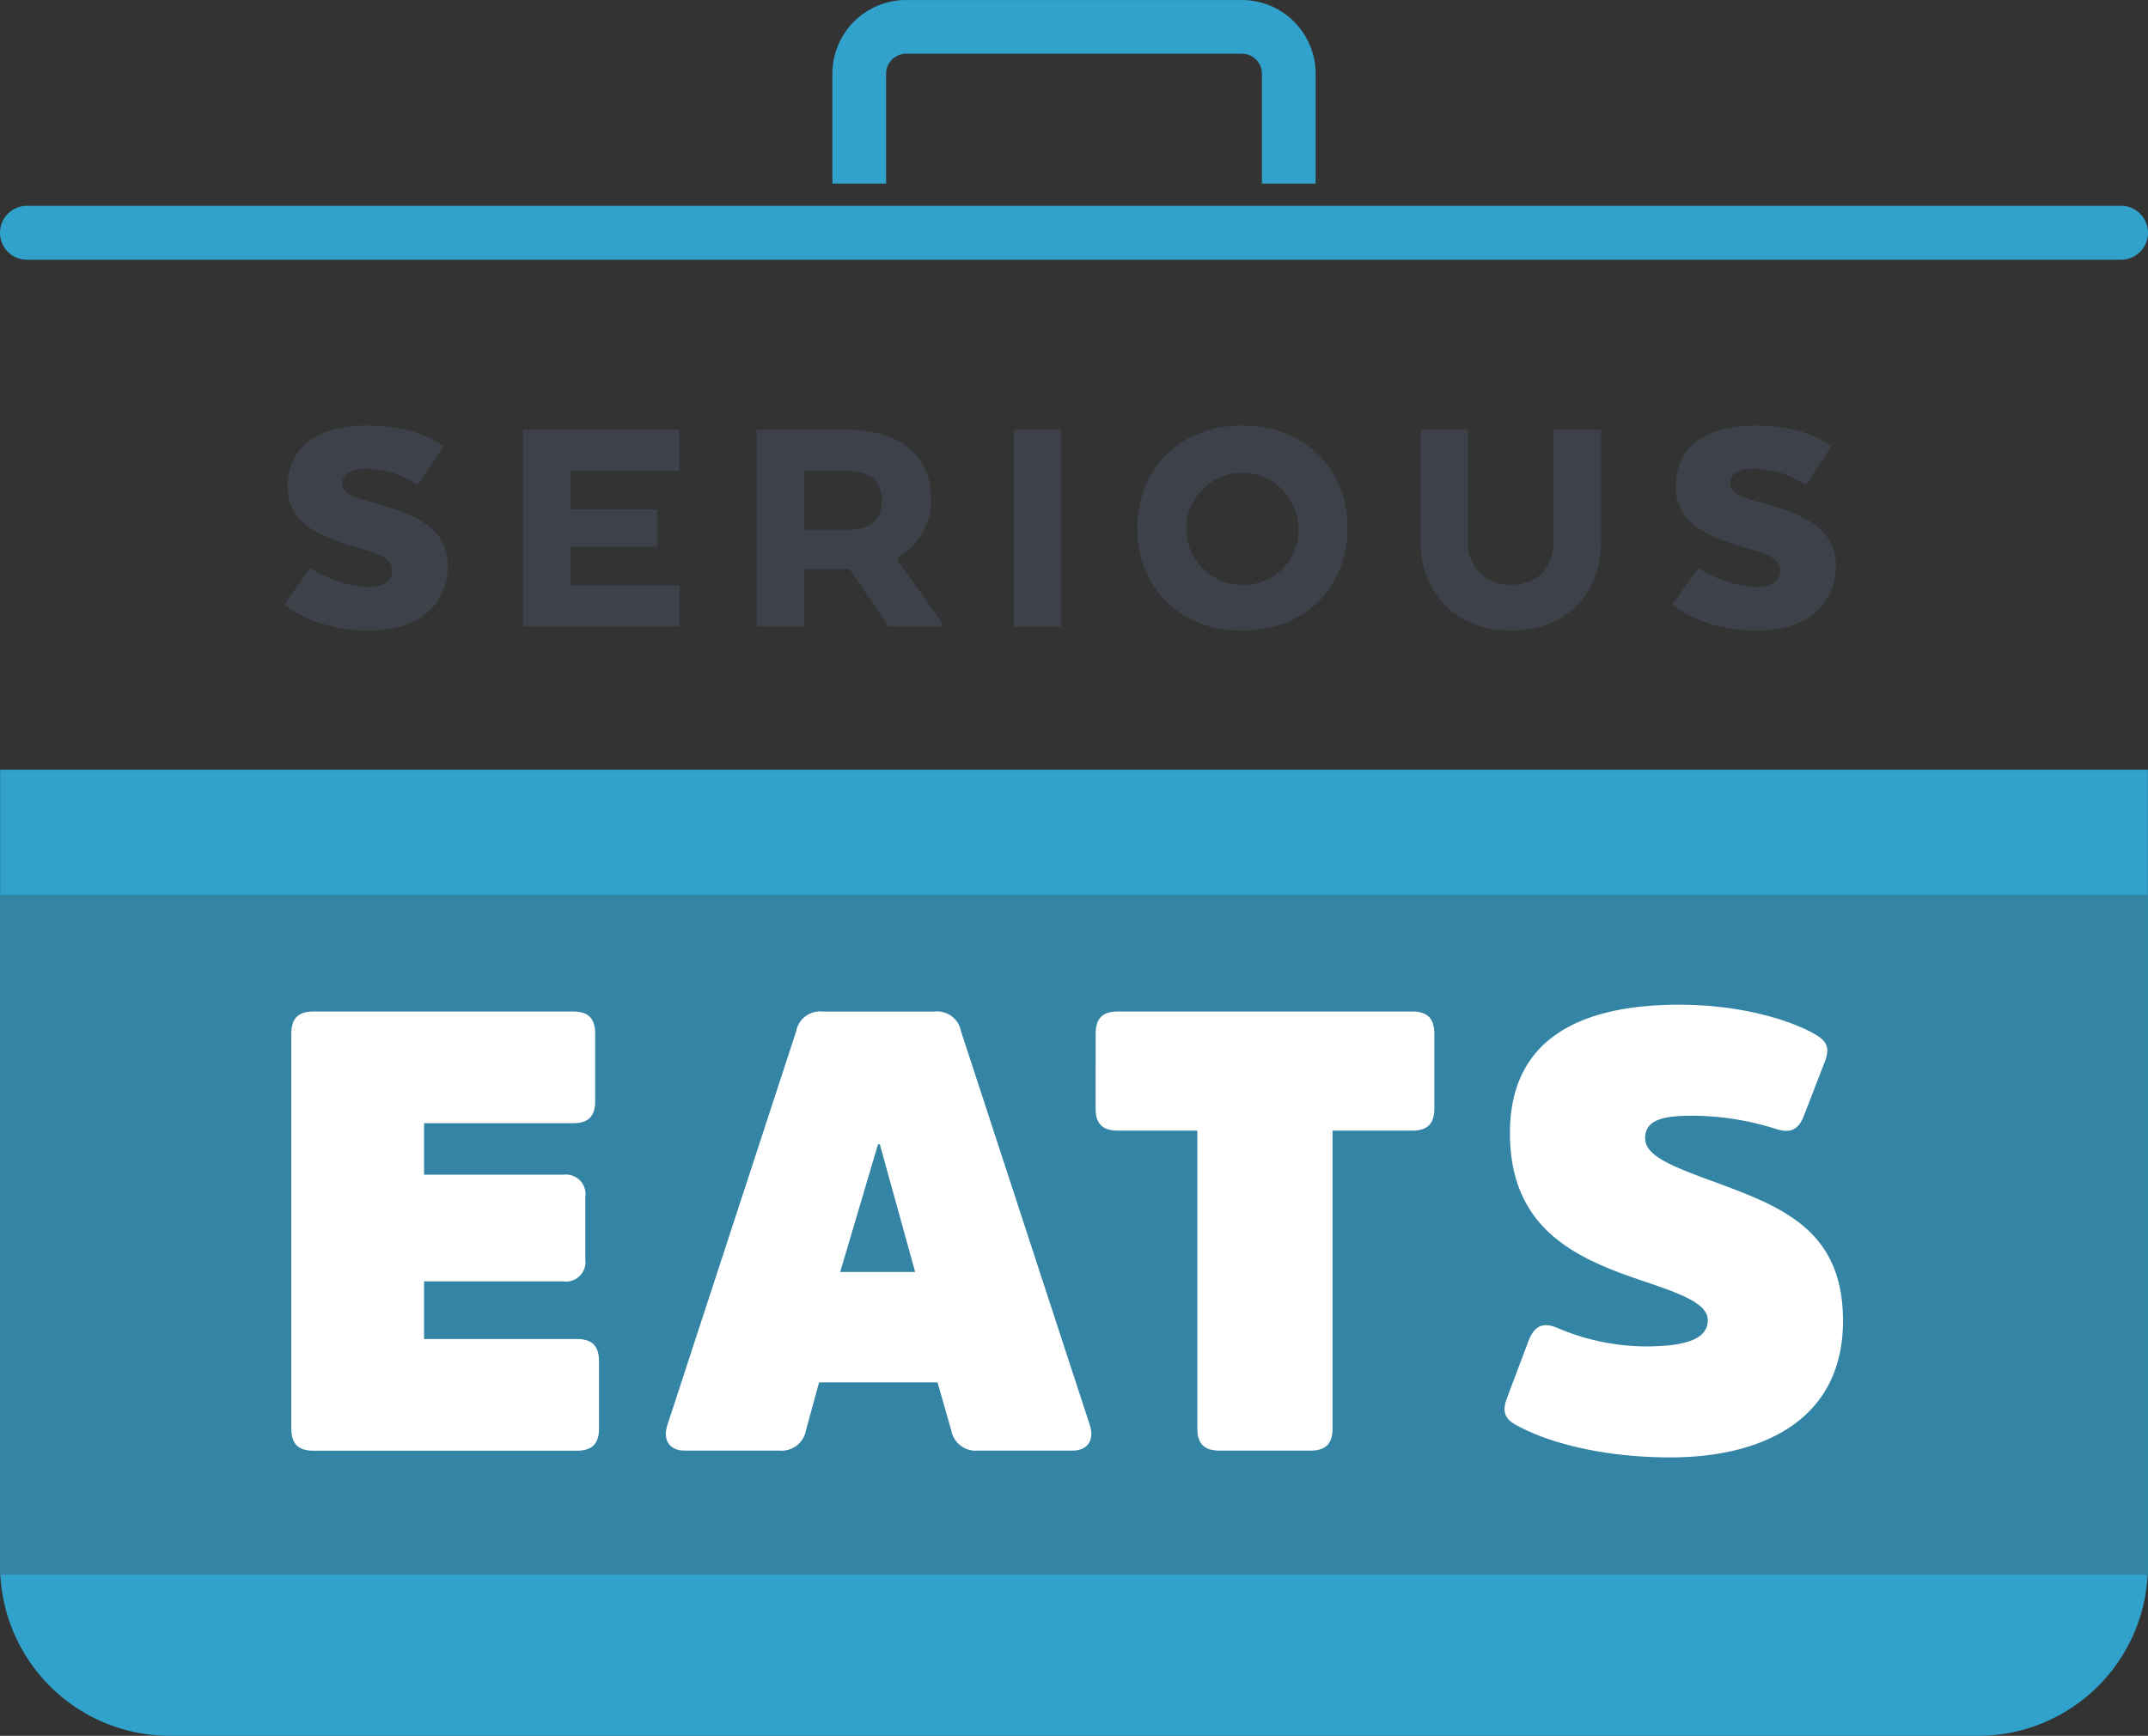 <?xml version="1.0" ?>
<svg xmlns="http://www.w3.org/2000/svg" viewBox="0 0 240.025 194.018">
	<rect x="0" y="0" width="240.025" height="194.018" fill="#333333" stroke="none"/>
	<path d="M237.013 29.031h-234a3.013 3.013 0 1 1 0-6.026h234a3.013 3.013 0 0 1 0 6.026zm-237 56.998v89.065a18.98 18.98 0 0 0 18.924 18.924h202.152a18.98 18.98 0 0 0 18.924-18.924V86.029z" fill="#30a2cc"/>
	<path d="M.013 100.023v75.071c0 .31.032.612.047.919h239.906c.015-.307.047-.609.047-.919v-75.071z" fill="#3485a5"/>
	<path d="M99.013 20.518v-12.3a2.243 2.243 0 0 1 2.213-2.213H138.8a2.243 2.243 0 0 1 2.213 2.213v12.3h6v-12.3A8.237 8.237 0 0 0 138.8.005h-37.574a8.237 8.237 0 0 0-8.213 8.213v12.3z" fill="#30a2cc"/>
	<path d="M34.664 63.496a13.491 13.491 0 0 0 6.406 2.123c2.014 0 2.746-.843 2.746-1.831 0-1.135-.769-1.72-4.1-2.635-4.832-1.355-7.578-3.149-7.578-6.773 0-3.989 2.855-6.808 8.822-6.808 6.15 0 8.566 2.342 8.566 2.342l-2.855 4.32a10.194 10.194 0 0 0-5.711-1.83c-2.086 0-2.708.7-2.708 1.611 0 1.1 1.025 1.537 3.806 2.269 5.162 1.355 7.981 3.258 7.981 6.919 0 3.989-2.782 7.284-8.822 7.284-6.26 0-9.445-2.928-9.445-2.928zm38.761-2.378h-9.664v4.319h12.152v4.576h-17.46V48.048h17.46v4.575H63.761v4.32h9.664zm11.124-13.07h10.364c5.563 0 9.114 2.855 9.114 7.65a7.1 7.1 0 0 1-3.66 6.553v.475l4.942 6.919v.366h-6.041l-4.319-6.406h-5.088v6.406h-5.308zm10.14 4.575h-4.832v6.589h4.868c2.453 0 3.808-1.1 3.808-3.294 0-2.123-1.392-3.295-3.844-3.295zm23.898 17.388h-5.307V48.048h5.307zm8.49-10.982c0-6.3 4.429-11.457 11.714-11.457 7.358 0 11.787 5.161 11.787 11.457s-4.429 11.458-11.787 11.458c-7.285 0-11.714-5.161-11.714-11.458zm18.01 0a6.26 6.26 0 1 0-6.3 6.333 6.084 6.084 0 0 0 6.3-6.333zm13.65 1.501V48.048h5.307V60.53a4.555 4.555 0 0 0 4.795 4.832c3.3 0 4.759-2.269 4.759-4.832V48.048h5.309V60.53c0 5.674-3.771 9.957-10.068 9.957-6.186 0-10.102-4.283-10.102-9.957zm31.036 2.966a13.491 13.491 0 0 0 6.406 2.123c2.014 0 2.745-.843 2.745-1.831 0-1.135-.768-1.72-4.1-2.635-4.833-1.355-7.578-3.149-7.578-6.773 0-3.989 2.856-6.808 8.823-6.808 6.149 0 8.565 2.342 8.565 2.342l-2.855 4.32a10.193 10.193 0 0 0-5.71-1.83c-2.087 0-2.709.7-2.709 1.611 0 1.1 1.024 1.537 3.806 2.269 5.162 1.355 7.981 3.258 7.981 6.919 0 3.989-2.782 7.284-8.823 7.284-6.259 0-9.444-2.928-9.444-2.928z" fill="#3d414a"/>
	<path d="M47.384 143.218v6.446h17.049c1.732 0 2.5.762 2.5 2.5v7.484c0 1.734-.763 2.5-2.5 2.5H35.048c-1.733 0-2.495-.761-2.495-2.5V115.56c0-1.732.762-2.5 2.495-2.5h28.965c1.733 0 2.495.763 2.495 2.5v7.485c0 1.733-.762 2.5-2.495 2.5H47.384v5.752h15.593a2.185 2.185 0 0 1 2.426 2.5v7a2.163 2.163 0 0 1-2.426 2.425zm57.029-30.153a2.719 2.719 0 0 1 2.98 2.218l14.346 43.871c.624 1.8-.208 2.979-1.871 2.979h-10.53a2.785 2.785 0 0 1-3.05-2.287l-1.525-5.336H91.526l-1.455 5.336a2.785 2.785 0 0 1-3.05 2.287H76.487c-1.663 0-2.5-1.177-1.871-2.979l14.346-43.871a2.719 2.719 0 0 1 2.98-2.218zm-2.149 29.108l-3.95-14.276h-.201l-4.227 14.276zm20.168-26.613c0-1.732.763-2.5 2.495-2.5h32.851c1.733 0 2.5.763 2.5 2.5v8.317c0 1.733-.762 2.5-2.5 2.5h-8.871v33.261c0 1.734-.763 2.5-2.5 2.5h-10.114c-1.732 0-2.5-.761-2.5-2.5v-33.266h-8.871c-1.732 0-2.495-.762-2.495-2.5zm64.243 47.336c-7.485 0-13.445-1.594-16.98-3.466-1.386-.692-1.941-1.455-1.317-3.118l2.426-6.445c.624-1.594 1.524-2.149 3.188-1.456a25.424 25.424 0 0 0 9.841 2.08c3.812 0 7-.555 7-2.911 0-1.8-2.633-2.842-6.93-4.3-7.486-2.495-15.178-5.684-15.178-16.634 0-10.188 7.346-14.346 18.92-14.346 6.792 0 12.2 1.663 14.97 3.188 1.386.762 1.941 1.456 1.317 3.119l-2.357 6.1c-.624 1.594-1.524 2.01-3.188 1.456a31.172 31.172 0 0 0-9.148-1.456c-2.98 0-5.406.278-5.406 2.5 0 1.8 2.357 2.911 6.862 4.574 8.108 2.98 15.247 5.406 15.247 15.871 0 11.155-9.149 15.244-19.267 15.244z" fill="#fff"/>
</svg>